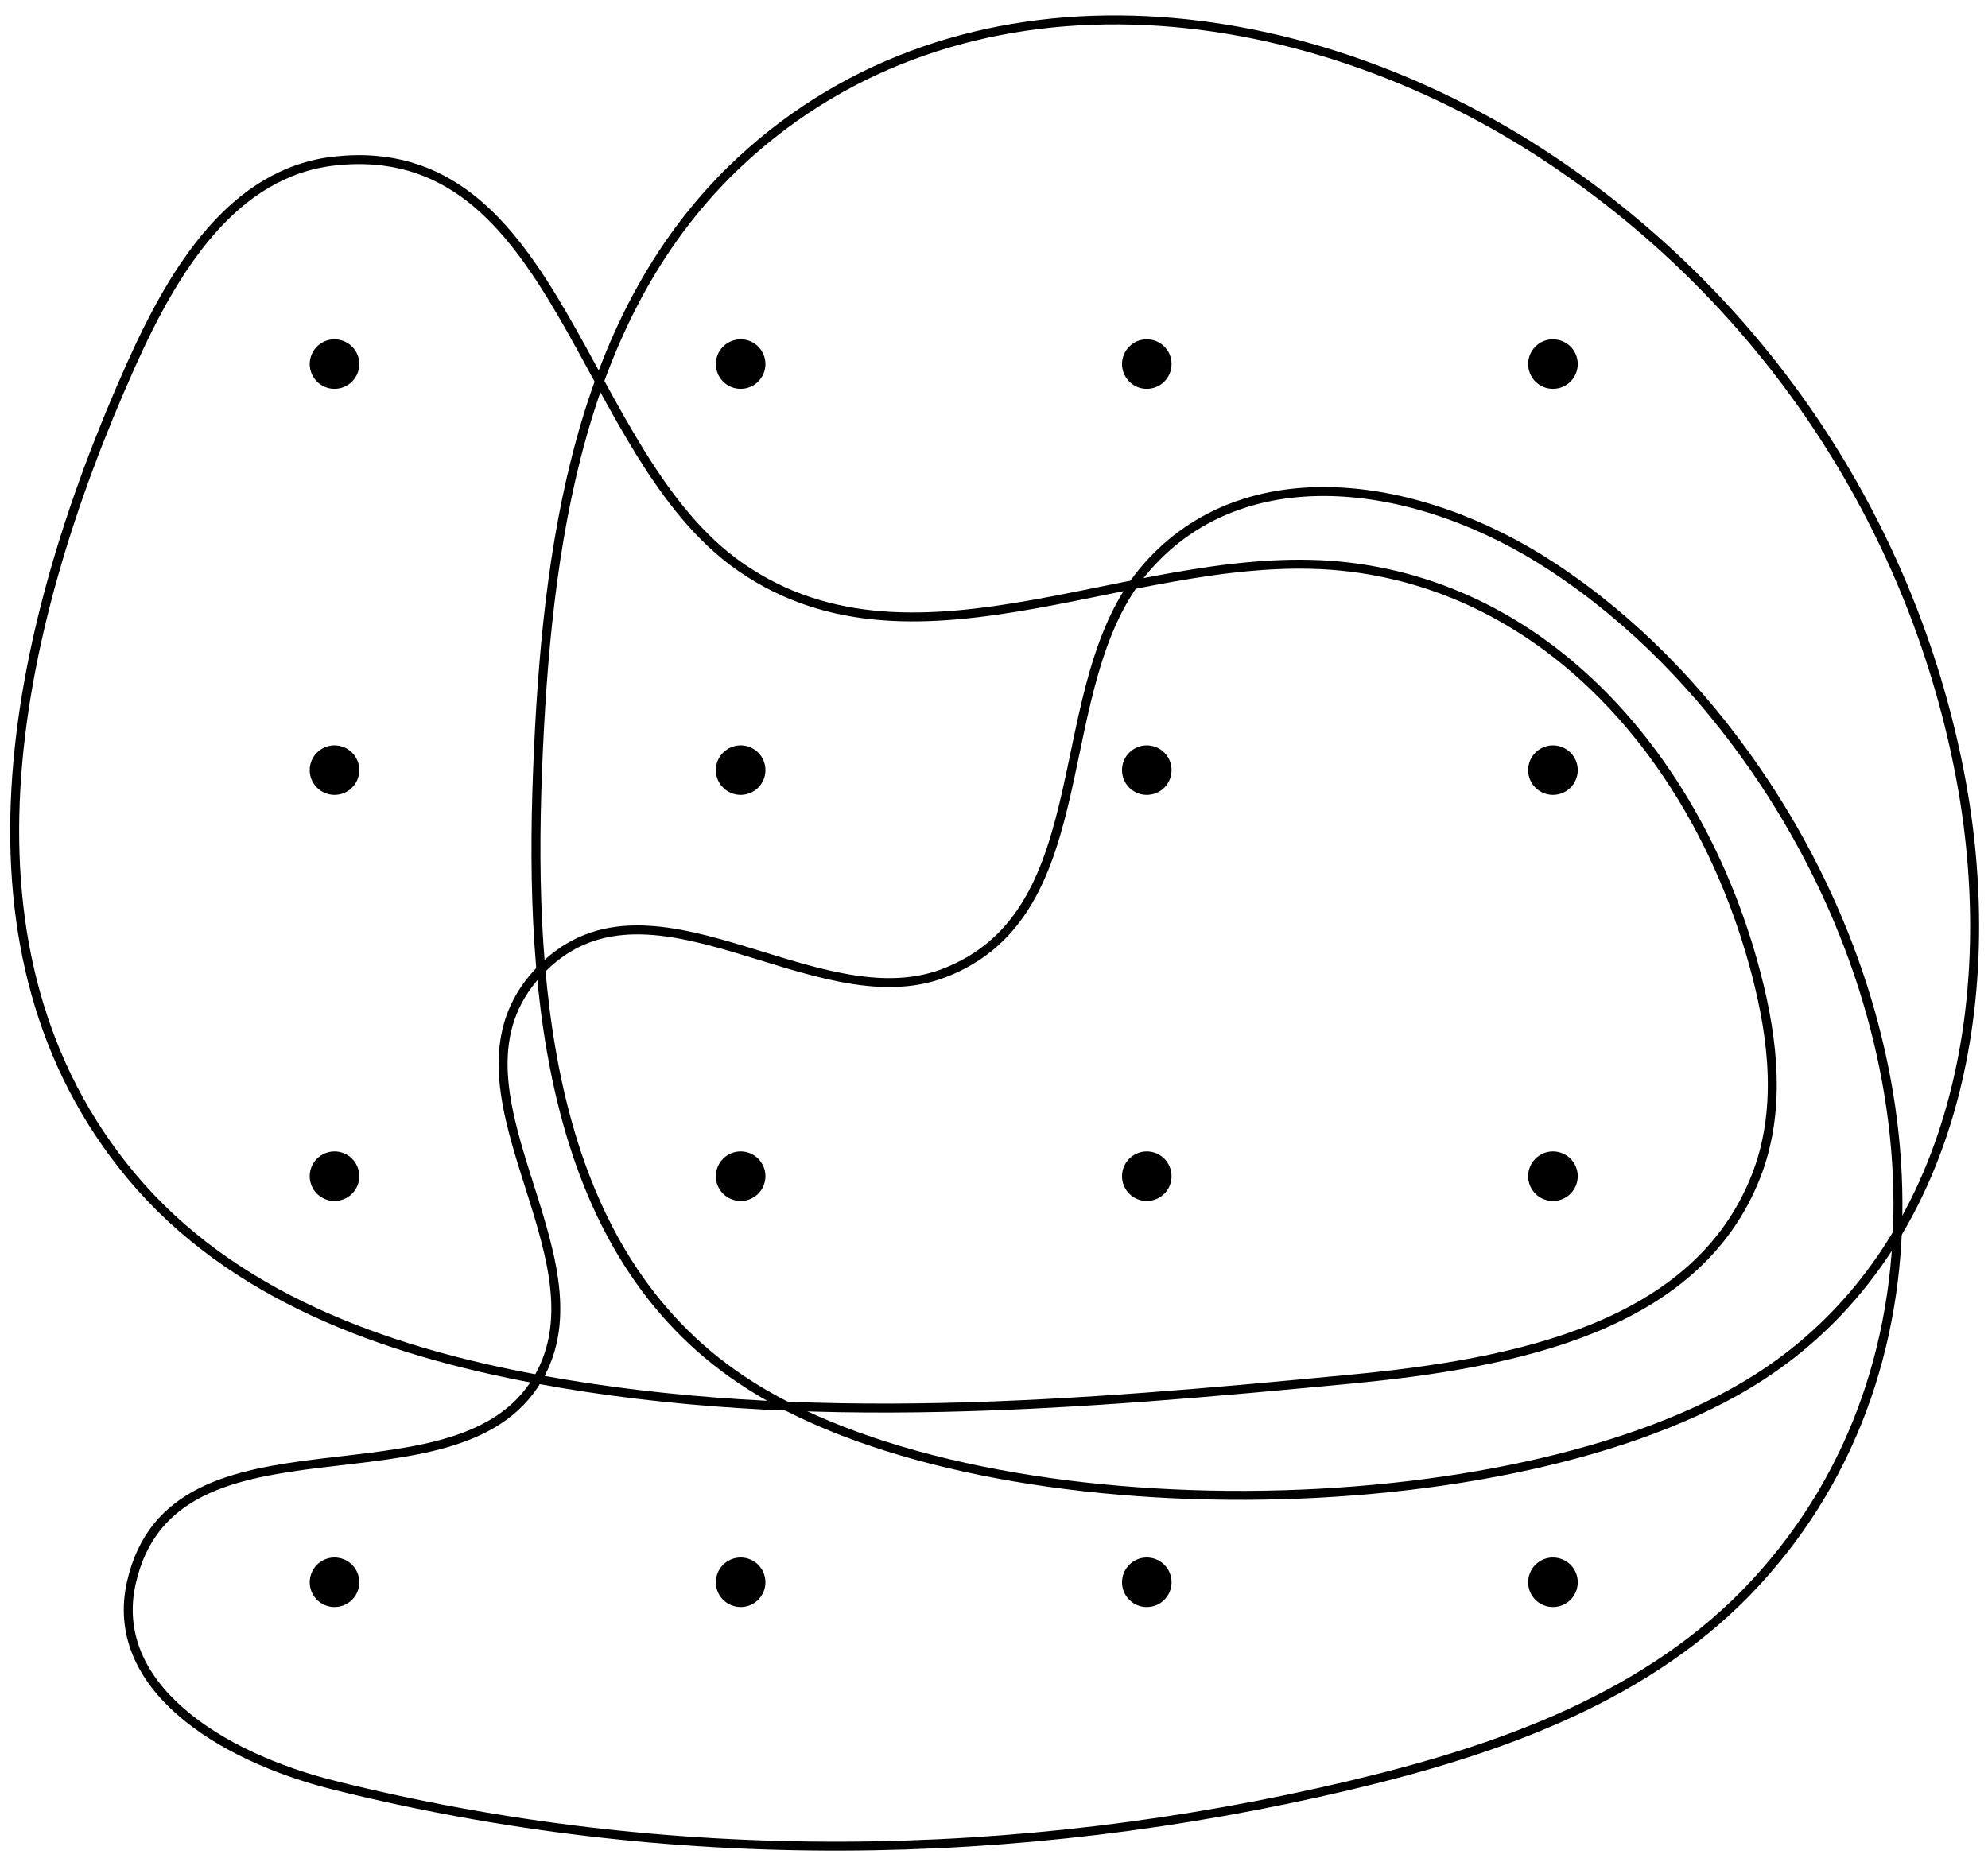 <?xml version='1.0' encoding='UTF-8'?>
<!-- This file was generated by dvisvgm 3.1.1 -->
<svg version='1.1' xmlns='http://www.w3.org/2000/svg' xmlns:xlink='http://www.w3.org/1999/xlink' width='111pt' height='104pt' viewBox='0 -104 111 104'>
<g id='page1'>
<g transform='matrix(1 0 0 -1 0 0)'>
<path d='M19.813 15.637C19.813 15.938 19.691 16.227 19.481 16.438C19.266 16.652 18.977 16.77 18.676 16.77S18.09 16.652 17.875 16.438C17.664 16.227 17.543 15.938 17.543 15.637S17.664 15.047 17.875 14.836C18.09 14.621 18.375 14.504 18.676 14.504S19.266 14.621 19.481 14.836C19.691 15.047 19.813 15.336 19.813 15.637Z'/>
<path d='M19.812 15.637C19.812 15.938 19.691 16.227 19.48 16.438C19.266 16.652 18.977 16.77 18.676 16.77S18.09 16.652 17.875 16.438C17.664 16.227 17.543 15.938 17.543 15.637S17.664 15.047 17.875 14.836C18.09 14.621 18.375 14.504 18.676 14.504S19.266 14.621 19.48 14.836C19.691 15.047 19.812 15.336 19.812 15.637Z' stroke='#000' fill='none' stroke-width='.5' stroke-miterlimit='10' stroke-linejoin='bevel'/>
<path d='M19.812 38.312C19.812 38.613 19.691 38.902 19.48 39.117C19.266 39.328 18.977 39.449 18.676 39.449S18.09 39.328 17.875 39.117C17.664 38.902 17.543 38.613 17.543 38.312S17.664 37.727 17.875 37.512C18.09 37.301 18.375 37.18 18.676 37.18S19.266 37.301 19.48 37.512C19.691 37.727 19.812 38.012 19.812 38.312Z'/>
<path d='M19.812 38.312C19.812 38.613 19.691 38.902 19.48 39.117C19.266 39.328 18.977 39.449 18.676 39.449S18.09 39.328 17.875 39.117C17.664 38.902 17.543 38.613 17.543 38.312S17.664 37.727 17.875 37.512C18.09 37.301 18.375 37.18 18.676 37.18S19.266 37.301 19.48 37.512C19.691 37.727 19.812 38.012 19.812 38.312Z' stroke='#000' fill='none' stroke-width='.5' stroke-miterlimit='10' stroke-linejoin='bevel'/>
<path d='M19.812 60.992C19.812 61.293 19.691 61.582 19.48 61.793C19.266 62.004 18.977 62.125 18.676 62.125S18.09 62.004 17.875 61.793C17.664 61.582 17.543 61.293 17.543 60.992S17.664 60.402 17.875 60.191C18.09 59.977 18.375 59.859 18.676 59.859S19.266 59.977 19.48 60.191C19.691 60.402 19.812 60.691 19.812 60.992Z'/>
<path d='M19.812 60.992C19.812 61.293 19.691 61.582 19.48 61.793C19.266 62.004 18.977 62.125 18.676 62.125S18.09 62.004 17.875 61.793C17.664 61.582 17.543 61.293 17.543 60.992S17.664 60.402 17.875 60.191C18.09 59.977 18.375 59.859 18.676 59.859S19.266 59.977 19.48 60.191C19.691 60.402 19.812 60.691 19.812 60.992Z' stroke='#000' fill='none' stroke-width='.5' stroke-miterlimit='10' stroke-linejoin='bevel'/>
<path d='M19.812 83.668C19.812 83.969 19.691 84.258 19.48 84.469C19.266 84.684 18.977 84.801 18.676 84.801S18.09 84.684 17.875 84.469C17.664 84.258 17.543 83.969 17.543 83.668S17.664 83.078 17.875 82.867C18.09 82.652 18.375 82.535 18.676 82.535S19.266 82.652 19.48 82.867C19.691 83.078 19.812 83.367 19.812 83.668Z'/>
<path d='M19.812 83.668C19.812 83.969 19.691 84.258 19.48 84.469C19.266 84.684 18.977 84.801 18.676 84.801S18.09 84.684 17.875 84.469C17.664 84.258 17.543 83.969 17.543 83.668S17.664 83.078 17.875 82.867C18.09 82.652 18.375 82.535 18.676 82.535S19.266 82.652 19.48 82.867C19.691 83.078 19.812 83.367 19.812 83.668Z' stroke='#000' fill='none' stroke-width='.5' stroke-miterlimit='10' stroke-linejoin='bevel'/>
<path d='M42.488 15.637C42.488 15.938 42.367 16.227 42.156 16.438C41.945 16.652 41.656 16.77 41.355 16.77S40.766 16.652 40.551 16.438C40.34 16.227 40.219 15.938 40.219 15.637S40.34 15.047 40.551 14.836C40.766 14.621 41.055 14.504 41.355 14.504S41.945 14.621 42.156 14.836C42.367 15.047 42.488 15.336 42.488 15.637Z'/>
<path d='M42.488 15.637C42.488 15.938 42.367 16.227 42.156 16.438C41.945 16.652 41.656 16.77 41.355 16.77S40.766 16.652 40.551 16.438C40.34 16.227 40.219 15.938 40.219 15.637S40.34 15.047 40.551 14.836C40.766 14.621 41.055 14.504 41.355 14.504S41.945 14.621 42.156 14.836C42.367 15.047 42.488 15.336 42.488 15.637Z' stroke='#000' fill='none' stroke-width='.5' stroke-miterlimit='10' stroke-linejoin='bevel'/>
<path d='M42.488 38.312C42.488 38.613 42.367 38.902 42.156 39.117C41.945 39.328 41.656 39.449 41.355 39.449S40.766 39.328 40.551 39.117C40.34 38.902 40.219 38.613 40.219 38.312S40.34 37.727 40.551 37.512C40.766 37.301 41.055 37.18 41.355 37.18S41.945 37.301 42.156 37.512C42.367 37.727 42.488 38.012 42.488 38.312Z'/>
<path d='M42.488 38.312C42.488 38.613 42.367 38.902 42.156 39.117C41.945 39.328 41.656 39.449 41.355 39.449S40.766 39.328 40.551 39.117C40.34 38.902 40.219 38.613 40.219 38.312S40.34 37.727 40.551 37.512C40.766 37.301 41.055 37.18 41.355 37.18S41.945 37.301 42.156 37.512C42.367 37.727 42.488 38.012 42.488 38.312Z' stroke='#000' fill='none' stroke-width='.5' stroke-miterlimit='10' stroke-linejoin='bevel'/>
<path d='M42.488 60.992C42.488 61.293 42.367 61.582 42.156 61.793C41.945 62.004 41.656 62.125 41.355 62.125S40.766 62.004 40.551 61.793C40.34 61.582 40.219 61.293 40.219 60.992S40.34 60.402 40.551 60.191C40.766 59.977 41.055 59.859 41.355 59.859S41.945 59.977 42.156 60.191C42.367 60.402 42.488 60.691 42.488 60.992Z'/>
<path d='M42.488 60.992C42.488 61.293 42.367 61.582 42.156 61.793C41.945 62.004 41.656 62.125 41.355 62.125S40.766 62.004 40.551 61.793C40.34 61.582 40.219 61.293 40.219 60.992S40.34 60.402 40.551 60.191C40.766 59.977 41.055 59.859 41.355 59.859S41.945 59.977 42.156 60.191C42.367 60.402 42.488 60.691 42.488 60.992Z' stroke='#000' fill='none' stroke-width='.5' stroke-miterlimit='10' stroke-linejoin='bevel'/>
<path d='M42.488 83.668C42.488 83.969 42.367 84.258 42.156 84.469C41.945 84.684 41.656 84.801 41.355 84.801S40.766 84.684 40.551 84.469C40.34 84.258 40.219 83.969 40.219 83.668S40.34 83.078 40.551 82.867C40.766 82.652 41.055 82.535 41.355 82.535S41.945 82.652 42.156 82.867C42.367 83.078 42.488 83.367 42.488 83.668Z'/>
<path d='M42.488 83.668C42.488 83.969 42.367 84.258 42.156 84.469C41.945 84.684 41.656 84.801 41.355 84.801S40.766 84.684 40.551 84.469C40.34 84.258 40.219 83.969 40.219 83.668S40.34 83.078 40.551 82.867C40.766 82.652 41.055 82.535 41.355 82.535S41.945 82.652 42.156 82.867C42.367 83.078 42.488 83.367 42.488 83.668Z' stroke='#000' fill='none' stroke-width='.5' stroke-miterlimit='10' stroke-linejoin='bevel'/>
<path d='M65.164 15.637C65.164 15.938 65.047 16.227 64.832 16.438C64.621 16.652 64.332 16.77 64.031 16.77C63.73 16.77 63.441 16.652 63.23 16.438C63.016 16.227 62.898 15.938 62.898 15.637S63.016 15.047 63.23 14.836C63.441 14.621 63.73 14.504 64.031 14.504C64.332 14.504 64.621 14.621 64.832 14.836C65.047 15.047 65.164 15.336 65.164 15.637Z'/>
<path d='M65.164 15.637C65.164 15.938 65.047 16.227 64.832 16.438C64.621 16.652 64.332 16.77 64.031 16.77C63.73 16.77 63.441 16.652 63.23 16.438C63.016 16.227 62.898 15.938 62.898 15.637S63.016 15.047 63.23 14.836C63.441 14.621 63.73 14.504 64.031 14.504C64.332 14.504 64.621 14.621 64.832 14.836C65.047 15.047 65.164 15.336 65.164 15.637Z' stroke='#000' fill='none' stroke-width='.5' stroke-miterlimit='10' stroke-linejoin='bevel'/>
<path d='M65.164 38.312C65.164 38.613 65.047 38.902 64.832 39.117C64.621 39.328 64.332 39.449 64.031 39.449C63.73 39.449 63.441 39.328 63.23 39.117C63.016 38.902 62.898 38.613 62.898 38.312S63.016 37.727 63.23 37.512C63.441 37.301 63.73 37.18 64.031 37.18C64.332 37.18 64.621 37.301 64.832 37.512C65.047 37.727 65.164 38.012 65.164 38.312Z'/>
<path d='M65.164 38.312C65.164 38.613 65.047 38.902 64.832 39.117C64.621 39.328 64.332 39.449 64.031 39.449C63.73 39.449 63.441 39.328 63.23 39.117C63.016 38.902 62.898 38.613 62.898 38.312S63.016 37.727 63.23 37.512C63.441 37.301 63.73 37.18 64.031 37.18C64.332 37.18 64.621 37.301 64.832 37.512C65.047 37.727 65.164 38.012 65.164 38.312Z' stroke='#000' fill='none' stroke-width='.5' stroke-miterlimit='10' stroke-linejoin='bevel'/>
<path d='M65.164 60.992C65.164 61.293 65.047 61.582 64.832 61.793C64.621 62.004 64.332 62.125 64.031 62.125C63.73 62.125 63.441 62.004 63.23 61.793C63.016 61.582 62.898 61.293 62.898 60.992S63.016 60.402 63.23 60.191C63.441 59.977 63.73 59.859 64.031 59.859C64.332 59.859 64.621 59.977 64.832 60.191C65.047 60.402 65.164 60.691 65.164 60.992Z'/>
<path d='M65.164 60.992C65.164 61.293 65.047 61.582 64.832 61.793C64.621 62.004 64.332 62.125 64.031 62.125C63.73 62.125 63.441 62.004 63.23 61.793C63.016 61.582 62.898 61.293 62.898 60.992S63.016 60.402 63.23 60.191C63.441 59.977 63.73 59.859 64.031 59.859C64.332 59.859 64.621 59.977 64.832 60.191C65.047 60.402 65.164 60.691 65.164 60.992Z' stroke='#000' fill='none' stroke-width='.5' stroke-miterlimit='10' stroke-linejoin='bevel'/>
<path d='M65.164 83.668C65.164 83.969 65.047 84.258 64.832 84.469C64.621 84.684 64.332 84.801 64.031 84.801C63.73 84.801 63.441 84.684 63.23 84.469C63.016 84.258 62.898 83.969 62.898 83.668S63.016 83.078 63.23 82.867C63.441 82.652 63.73 82.535 64.031 82.535C64.332 82.535 64.621 82.652 64.832 82.867C65.047 83.078 65.164 83.367 65.164 83.668Z'/>
<path d='M65.164 83.668C65.164 83.969 65.047 84.258 64.832 84.469C64.621 84.684 64.332 84.801 64.031 84.801C63.73 84.801 63.441 84.684 63.23 84.469C63.016 84.258 62.898 83.969 62.898 83.668S63.016 83.078 63.23 82.867C63.441 82.652 63.73 82.535 64.031 82.535C64.332 82.535 64.621 82.652 64.832 82.867C65.047 83.078 65.164 83.367 65.164 83.668Z' stroke='#000' fill='none' stroke-width='.5' stroke-miterlimit='10' stroke-linejoin='bevel'/>
<path d='M87.844 15.637C87.844 15.938 87.723 16.227 87.512 16.438C87.297 16.652 87.008 16.77 86.707 16.77C86.406 16.77 86.121 16.652 85.906 16.438C85.695 16.227 85.574 15.938 85.574 15.637S85.695 15.047 85.906 14.836C86.121 14.621 86.406 14.504 86.707 14.504C87.008 14.504 87.297 14.621 87.512 14.836C87.723 15.047 87.844 15.336 87.844 15.637Z'/>
<path d='M87.844 15.637C87.844 15.938 87.723 16.227 87.512 16.438C87.297 16.652 87.008 16.77 86.707 16.77C86.406 16.77 86.121 16.652 85.906 16.438C85.695 16.227 85.574 15.938 85.574 15.637S85.695 15.047 85.906 14.836C86.121 14.621 86.406 14.504 86.707 14.504C87.008 14.504 87.297 14.621 87.512 14.836C87.723 15.047 87.844 15.336 87.844 15.637Z' stroke='#000' fill='none' stroke-width='.5' stroke-miterlimit='10' stroke-linejoin='bevel'/>
<path d='M87.844 38.312C87.844 38.613 87.723 38.902 87.512 39.117C87.297 39.328 87.008 39.449 86.707 39.449C86.406 39.449 86.121 39.328 85.906 39.117C85.695 38.902 85.574 38.613 85.574 38.312S85.695 37.727 85.906 37.512C86.121 37.301 86.406 37.18 86.707 37.18C87.008 37.18 87.297 37.301 87.512 37.512C87.723 37.727 87.844 38.012 87.844 38.312Z'/>
<path d='M87.844 38.312C87.844 38.613 87.723 38.902 87.512 39.117C87.297 39.328 87.008 39.449 86.707 39.449C86.406 39.449 86.121 39.328 85.906 39.117C85.695 38.902 85.574 38.613 85.574 38.312S85.695 37.727 85.906 37.512C86.121 37.301 86.406 37.18 86.707 37.18C87.008 37.18 87.297 37.301 87.512 37.512C87.723 37.727 87.844 38.012 87.844 38.312Z' stroke='#000' fill='none' stroke-width='.5' stroke-miterlimit='10' stroke-linejoin='bevel'/>
<path d='M87.844 60.992C87.844 61.293 87.723 61.582 87.512 61.793C87.297 62.004 87.008 62.125 86.707 62.125C86.406 62.125 86.121 62.004 85.906 61.793C85.695 61.582 85.574 61.293 85.574 60.992S85.695 60.402 85.906 60.191C86.121 59.977 86.406 59.859 86.707 59.859C87.008 59.859 87.297 59.977 87.512 60.191C87.723 60.402 87.844 60.691 87.844 60.992Z'/>
<path d='M87.844 60.992C87.844 61.293 87.723 61.582 87.512 61.793C87.297 62.004 87.008 62.125 86.707 62.125C86.406 62.125 86.121 62.004 85.906 61.793C85.695 61.582 85.574 61.293 85.574 60.992S85.695 60.402 85.906 60.191C86.121 59.977 86.406 59.859 86.707 59.859C87.008 59.859 87.297 59.977 87.512 60.191C87.723 60.402 87.844 60.691 87.844 60.992Z' stroke='#000' fill='none' stroke-width='.5' stroke-miterlimit='10' stroke-linejoin='bevel'/>
<path d='M87.844 83.668C87.844 83.969 87.723 84.258 87.512 84.469C87.297 84.684 87.008 84.801 86.707 84.801C86.406 84.801 86.121 84.684 85.906 84.469C85.695 84.258 85.574 83.969 85.574 83.668S85.695 83.078 85.906 82.867C86.121 82.652 86.406 82.535 86.707 82.535C87.008 82.535 87.297 82.652 87.512 82.867C87.723 83.078 87.844 83.367 87.844 83.668Z'/>
<path d='M87.844 83.668C87.844 83.969 87.723 84.258 87.512 84.469C87.297 84.684 87.008 84.801 86.707 84.801C86.406 84.801 86.121 84.684 85.906 84.469C85.695 84.258 85.574 83.969 85.574 83.668S85.695 83.078 85.906 82.867C86.121 82.652 86.406 82.535 86.707 82.535C87.008 82.535 87.297 82.652 87.512 82.867C87.723 83.078 87.844 83.367 87.844 83.668Z' stroke='#000' fill='none' stroke-width='.5' stroke-miterlimit='10' stroke-linejoin='bevel'/>
<path d='M7.34 15.637C6.027 9.891 12.172 5.918 18.676 4.297C37.277-.34 56.719-.121 75.371 4.297C83.781 6.293 92.188 9.27 98.047 15.637C109.379 27.945 107.82 46.785 98.047 60.992C94.988 65.434 91.215 69.359 86.707 72.328C79.246 77.25 69.539 78.625 64.031 72.328C58.305 65.789 61.637 53.062 52.691 49.652C45.426 46.883 36.098 56.277 30.016 49.652C24.09 43.195 34.121 33.902 30.016 26.977C25.465 19.297 9.684 25.918 7.34 15.637Z' stroke='#000' fill='none' stroke-width='.5' stroke-miterlimit='10' stroke-linejoin='bevel'/>
<path d='M7.34 38.312C12.926 31.625 21.438 28.559 30.016 26.977C44.969 24.219 60.25 25.535 75.371 26.977C84.664 27.859 94.742 29.887 98.047 38.312C99.465 41.926 99.031 45.902 98.047 49.652C95.047 61.094 86.883 70.926 75.371 72.328C63.82 73.738 51.34 65.418 41.355 72.328C32.27 78.617 31.289 96.406 18.676 95.008C13.02 94.379 9.719 88.977 7.34 83.668C.516 68.469-3.043 50.75 7.34 38.312Z' stroke='#000' fill='none' stroke-width='.5' stroke-miterlimit='10' stroke-linejoin='bevel'/>
<path d='M30.016 60.992C29.512 48.055 30.824 34.074 41.355 26.977C54.449 18.148 84.641 18.512 98.047 26.977C109.004 33.895 111.953 47.961 109.387 60.992C106.648 74.891 98.473 87.113 86.707 95.008C72.383 104.621 53.578 106.371 41.355 95.008C32.246 86.539 30.504 73.461 30.016 60.992Z' stroke='#000' fill='none' stroke-width='.5' stroke-miterlimit='10' stroke-linejoin='bevel'/>
</g>
</g>
</svg>